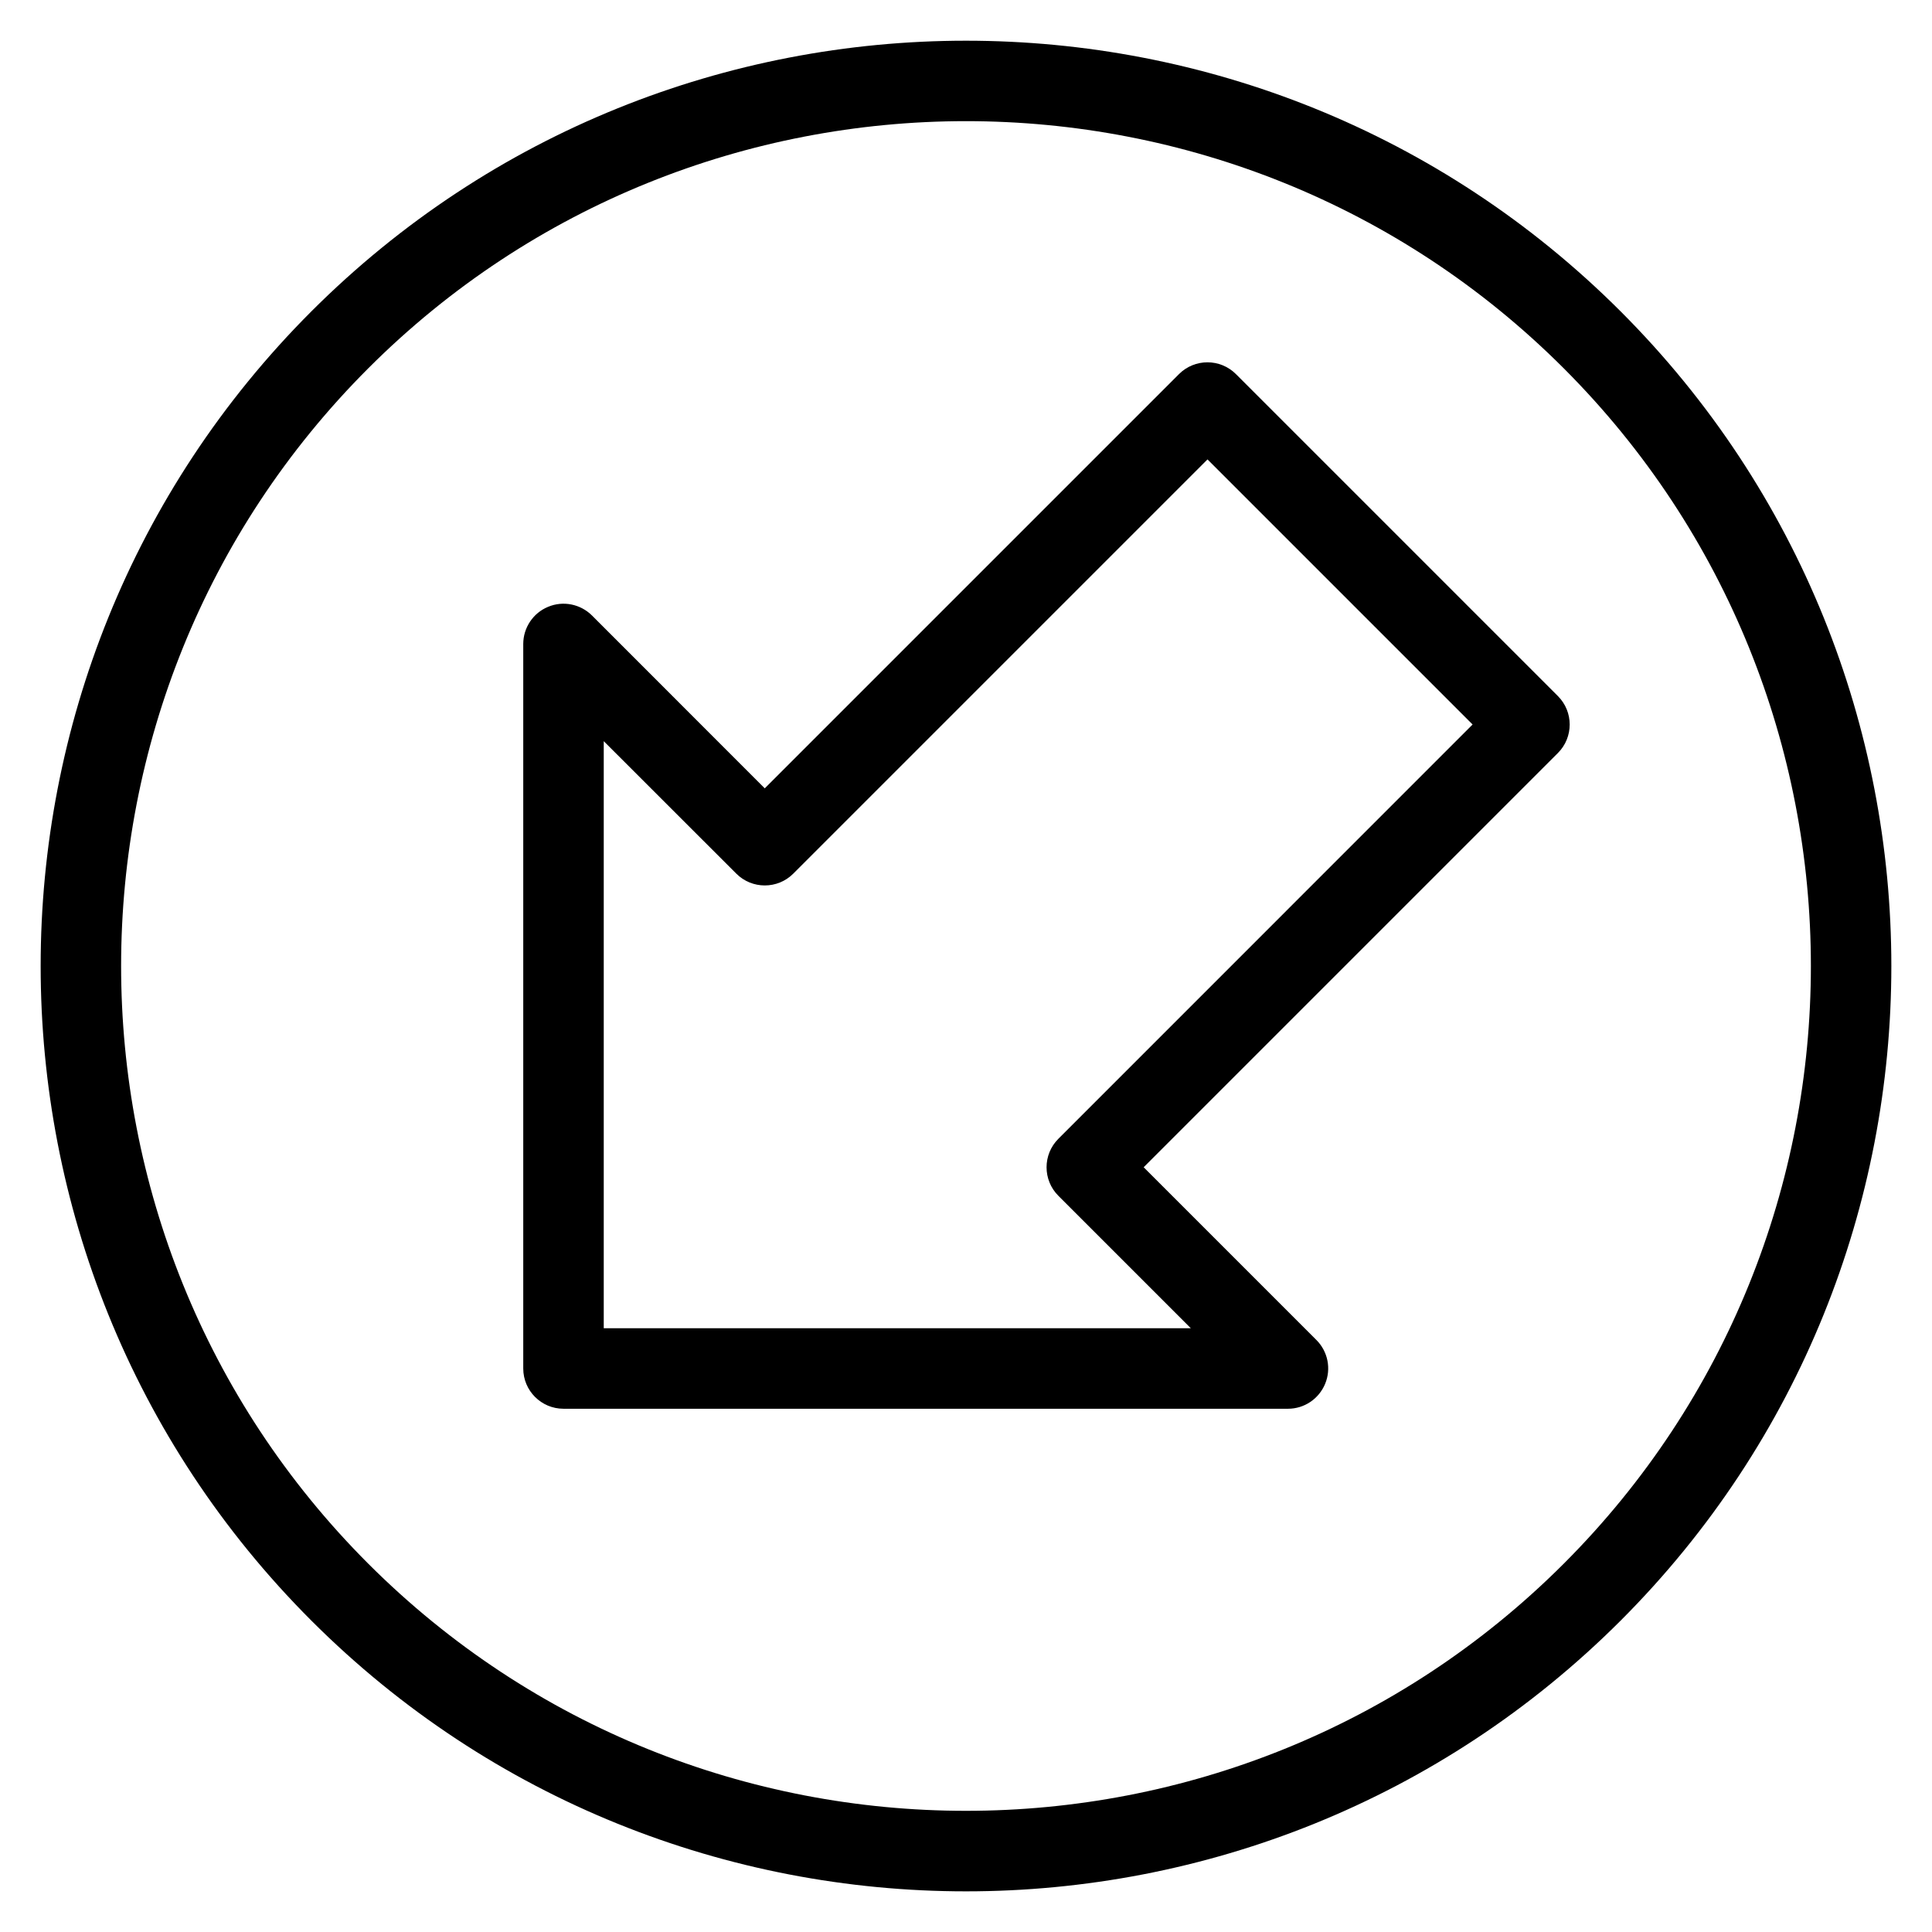 <?xml version="1.0" encoding="iso-8859-1"?>
<!-- Generator: Adobe Illustrator 19.0.0, SVG Export Plug-In . SVG Version: 6.00 Build 0)  -->
<svg version="1.1" id="Layer_1" xmlns="http://www.w3.org/2000/svg" xmlns:xlink="http://www.w3.org/1999/xlink" x="0px" y="0px"
	 viewBox="0 0 24 24" style="enable-background:new 0 0 24 24;" xml:space="preserve">
<g>
	<g>
		<g>
			<path d="M16,17.5H7c-0.276,0-0.5-0.224-0.5-0.5V8c0-0.202,0.122-0.385,0.309-0.462C6.995,7.46,7.21,7.503,7.354,7.646L9.5,9.793
				l5.146-5.146c0.195-0.195,0.512-0.195,0.707,0l4,4c0.195,0.195,0.195,0.512,0,0.707L14.207,14.5l2.146,2.146
				c0.143,0.143,0.186,0.358,0.108,0.545S16.202,17.5,16,17.5z M7.5,16.5h7.293l-1.646-1.646c-0.195-0.195-0.195-0.512,0-0.707
				L18.293,9L15,5.707l-5.146,5.146c-0.195,0.195-0.512,0.195-0.707,0L7.5,9.207V16.5z"/>
		</g>
	</g>
	<g>
		<path d="M12,23.495c-2.945,0-5.89-1.121-8.132-3.363c-4.484-4.484-4.484-11.78,0-16.264c4.484-4.483,11.779-4.483,16.264,0l0,0
			c4.484,4.484,4.484,11.78,0,16.264C17.89,22.373,14.945,23.495,12,23.495z M12,1.505c-2.688,0-5.378,1.023-7.425,3.07
			c-4.094,4.094-4.094,10.755,0,14.85c4.094,4.093,10.756,4.093,14.85,0c4.094-4.094,4.094-10.755,0-14.85
			C17.378,2.528,14.688,1.505,12,1.505z"/>
	</g>
</g>
<g>
</g>
<g>
</g>
<g>
</g>
<g>
</g>
<g>
</g>
<g>
</g>
<g>
</g>
<g>
</g>
<g>
</g>
<g>
</g>
<g>
</g>
<g>
</g>
<g>
</g>
<g>
</g>
<g>
</g>
</svg>
